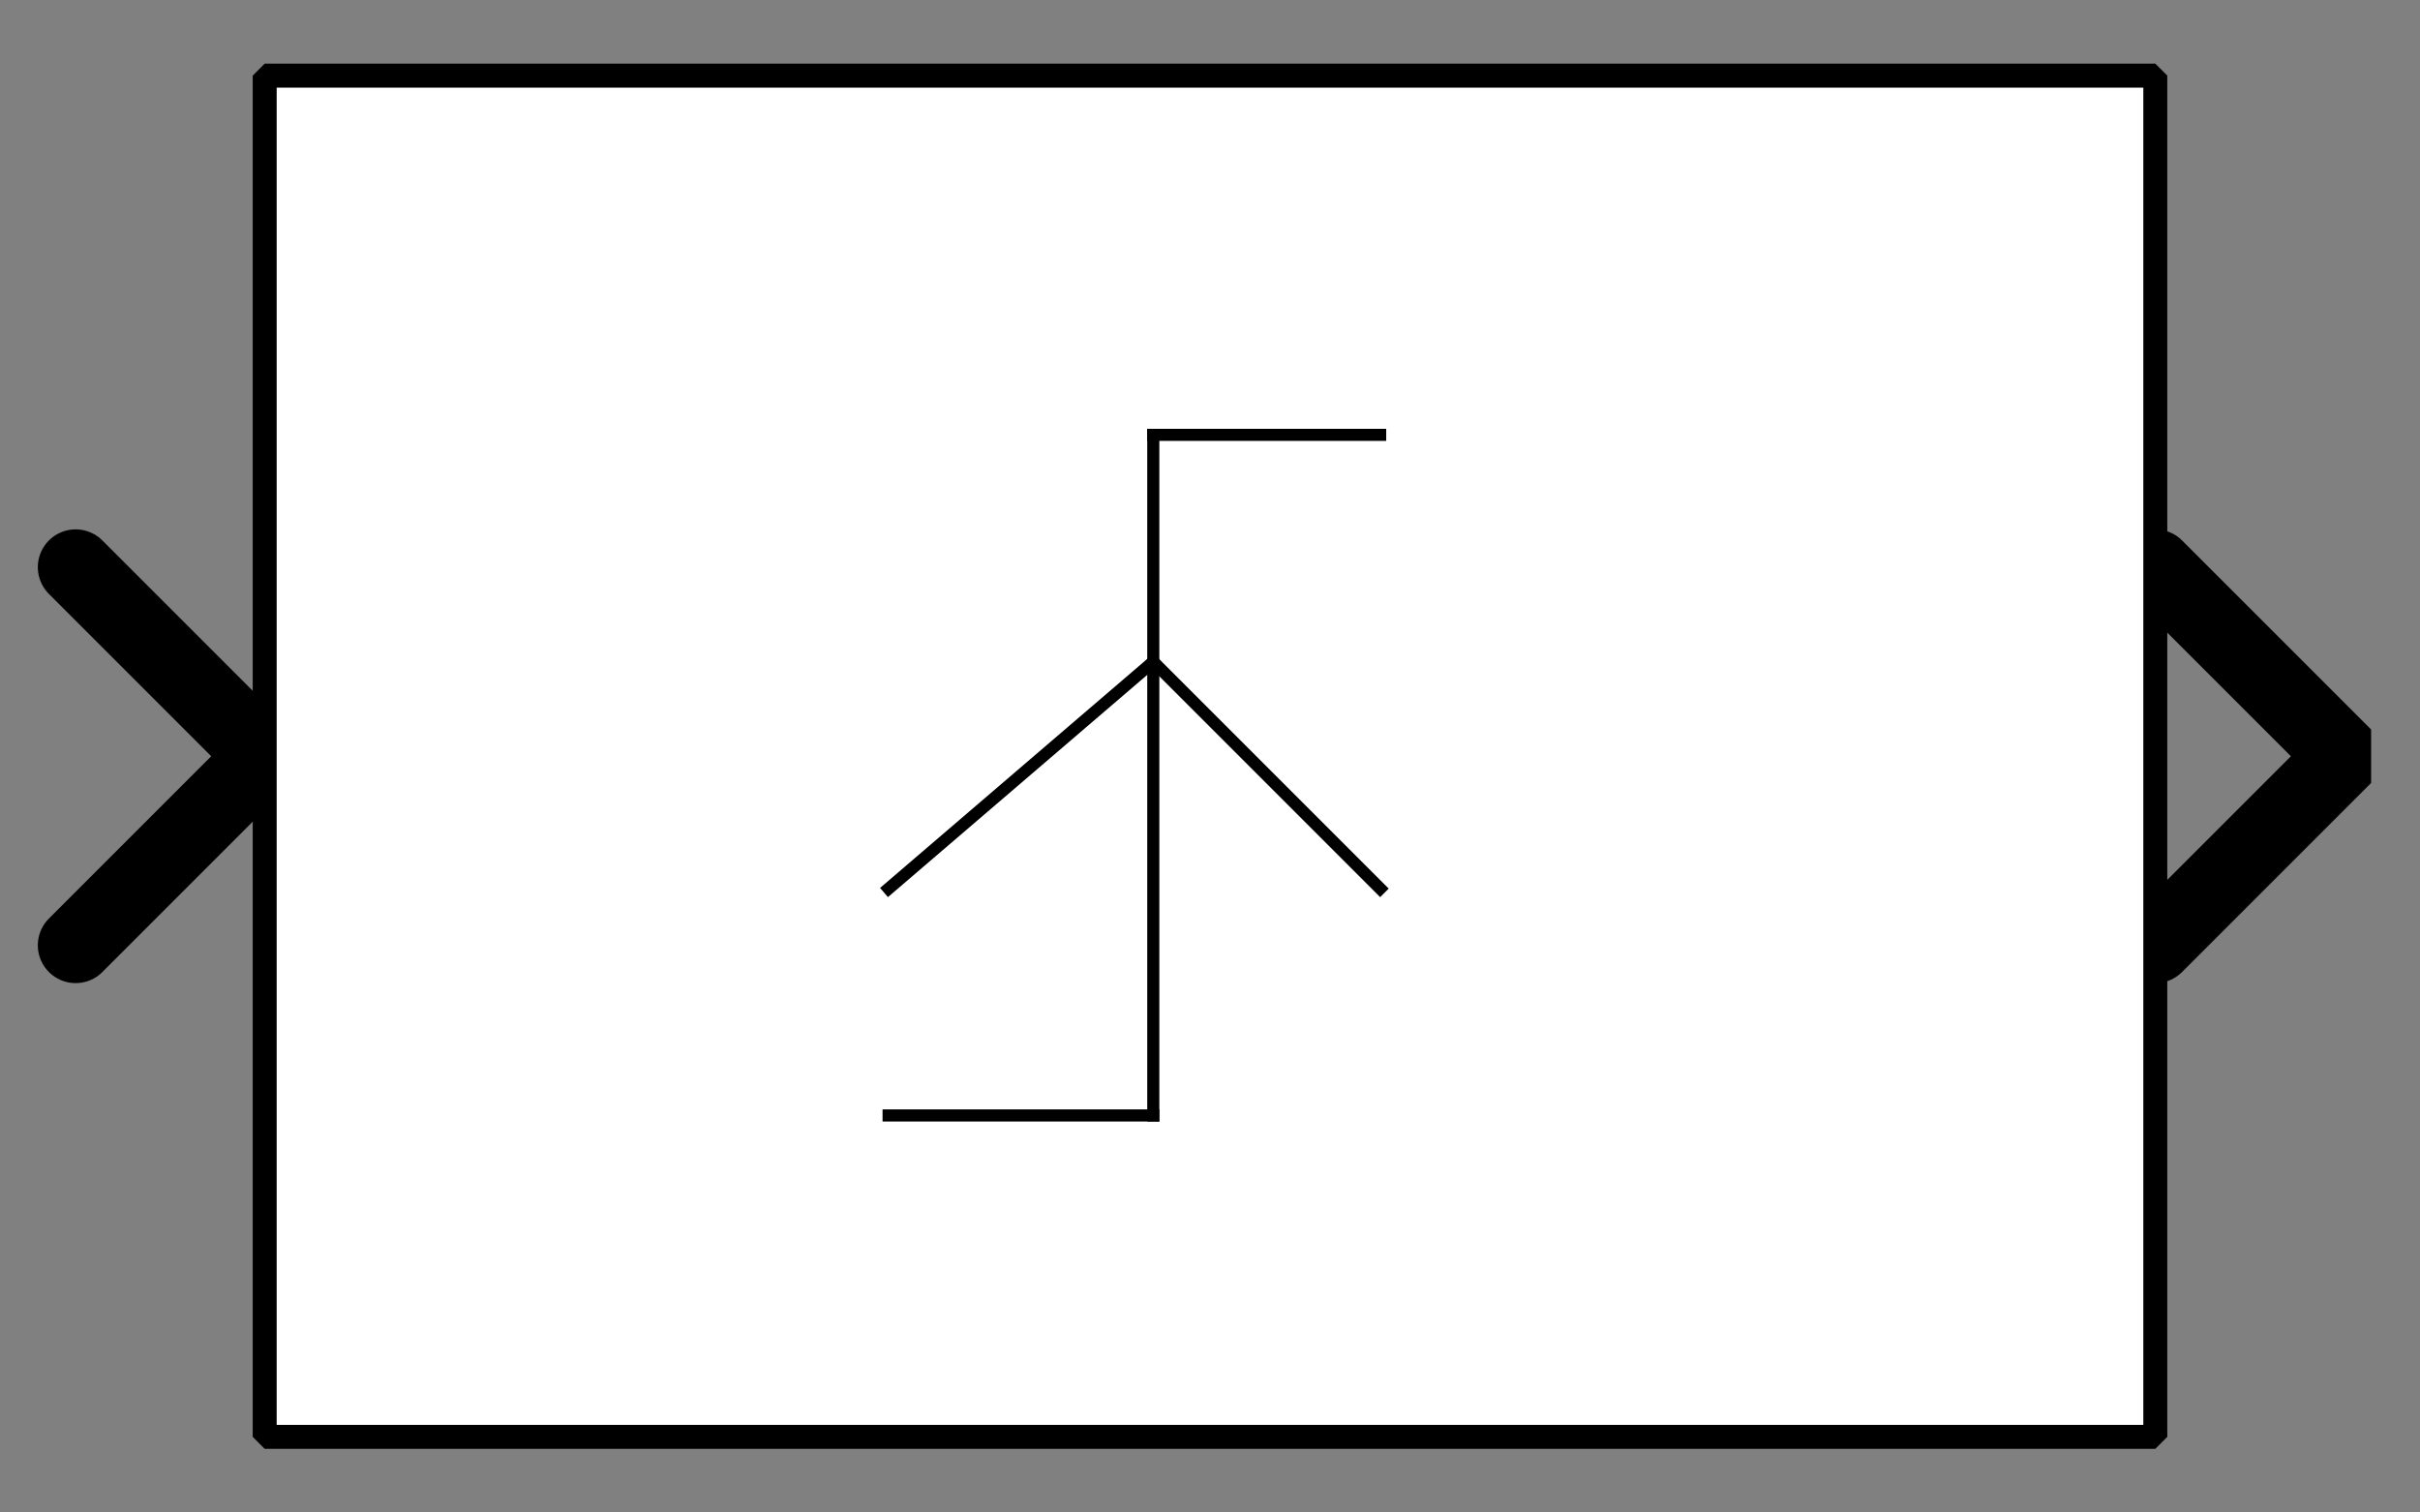 <?xml version="1.0" encoding="UTF-8"?><svg width="52.917mm" height="33.073mm" viewBox="0 0 200 125" xmlns="http://www.w3.org/2000/svg" xmlns:xlink="http://www.w3.org/1999/xlink"><rect x="0" y="0" width="200" height="125" fill="#808080" stroke="none"/><g fill="none" stroke="black" stroke-width="1" fill-rule="evenodd" stroke-linecap="square" stroke-linejoin="bevel"><g clip-path="none" fill="none" opacity="1" stroke="none" stroke-opacity="0" transform="matrix(1,0,0,1,0,0)"><path d="M0,0 L200,0 L200,125 L0,125 L0,0 z" fill-rule="evenodd" vector-effect="none"/></g><defs><clipPath id="clip3"><path d="M7,20 L-57,20 L-57,-20 L7,-20 L7,20 z"/></clipPath></defs><g clip-path="url(#clip3)" fill="none" opacity="1" stroke="#000000" stroke-linecap="round" stroke-linejoin="miter" stroke-miterlimit="2" stroke-opacity="1" stroke-width="2" transform="matrix(-3.125,0,0,-3.125,21.875,62.5)"><path d="M5,-5 L0,0 L5,5" fill-rule="evenodd" vector-effect="none"/></g><defs><clipPath id="clip6"><path d="M-57,-20 L7,-20 L7,20 L-57,20 L-57,-20 z"/></clipPath></defs><g clip-path="url(#clip6)" fill="none" opacity="1" stroke="#000000" stroke-linecap="round" stroke-linejoin="miter" stroke-miterlimit="2" stroke-opacity="1" stroke-width="2" transform="matrix(3.125,0,0,3.125,178.125,62.5)"><path d="M0,-5 L5,0 L0,5" fill-rule="evenodd" vector-effect="none"/></g><defs><clipPath id="clip9"><path d="M-7,-2 L57,-2 L57,38 L-7,38 L-7,-2 z"/></clipPath></defs><g clip-path="url(#clip9)" fill="#ffffff" fill-opacity="1" opacity="1" stroke="none" stroke-opacity="0" transform="matrix(3.125,0,0,3.125,21.875,6.25)"><path d="M0,0 L50,0 L50,36 L0,36 L0,0 z" fill-rule="evenodd" vector-effect="none"/></g><defs><clipPath id="clip13"><path d="M30,47 L80,47 L80,83 L30,83 L30,47 z"/></clipPath></defs><g clip-path="url(#clip13)" fill="none" opacity="1" stroke="#000000" stroke-linecap="butt" stroke-linejoin="miter" stroke-miterlimit="2" stroke-opacity="1" stroke-width="0.32" transform="matrix(3.125,0,0,3.125,-70.312,-139.062)"><polyline fill="none" points="46,74 53,74" vector-effect="none"/></g><defs><clipPath id="clip14"><path d="M30,47 L80,47 L80,83 L30,83 L30,47 z"/></clipPath></defs><g clip-path="url(#clip14)" fill="none" opacity="1" stroke="#000000" stroke-linecap="butt" stroke-linejoin="miter" stroke-miterlimit="2" stroke-opacity="1" stroke-width="0.32" transform="matrix(3.125,0,0,3.125,-70.312,-139.062)"><polyline fill="none" points="53,74 53,56" vector-effect="none"/></g><defs><clipPath id="clip15"><path d="M30,47 L80,47 L80,83 L30,83 L30,47 z"/></clipPath></defs><g clip-path="url(#clip15)" fill="none" opacity="1" stroke="#000000" stroke-linecap="butt" stroke-linejoin="miter" stroke-miterlimit="2" stroke-opacity="1" stroke-width="0.32" transform="matrix(3.125,0,0,3.125,-70.312,-139.062)"><polyline fill="none" points="53,56 59,56" vector-effect="none"/></g><defs><clipPath id="clip16"><path d="M30,47 L80,47 L80,83 L30,83 L30,47 z"/></clipPath></defs><g clip-path="url(#clip16)" fill="none" opacity="1" stroke="#000000" stroke-linecap="butt" stroke-linejoin="miter" stroke-miterlimit="2" stroke-opacity="1" stroke-width="0.32" transform="matrix(3.125,0,0,3.125,-70.312,-139.062)"><polyline fill="none" points="46,68 53,62" vector-effect="none"/></g><defs><clipPath id="clip17"><path d="M30,47 L80,47 L80,83 L30,83 L30,47 z"/></clipPath></defs><g clip-path="url(#clip17)" fill="none" opacity="1" stroke="#000000" stroke-linecap="butt" stroke-linejoin="miter" stroke-miterlimit="2" stroke-opacity="1" stroke-width="0.32" transform="matrix(3.125,0,0,3.125,-70.312,-139.062)"><polyline fill="none" points="53,62 59,68" vector-effect="none"/></g><defs><clipPath id="clip22"><path d="M-7,-2 L57,-2 L57,38 L-7,38 L-7,-2 z"/></clipPath></defs><g clip-path="url(#clip22)" fill="none" opacity="1" stroke="#000000" stroke-linecap="butt" stroke-linejoin="miter" stroke-miterlimit="2" stroke-opacity="1" stroke-width="0.634" transform="matrix(3.125,0,0,3.125,21.875,6.25)"><path d="M0,0 L50,0 L50,36 L0,36 L0,0 z" fill-rule="evenodd" vector-effect="none"/></g></g></svg>
